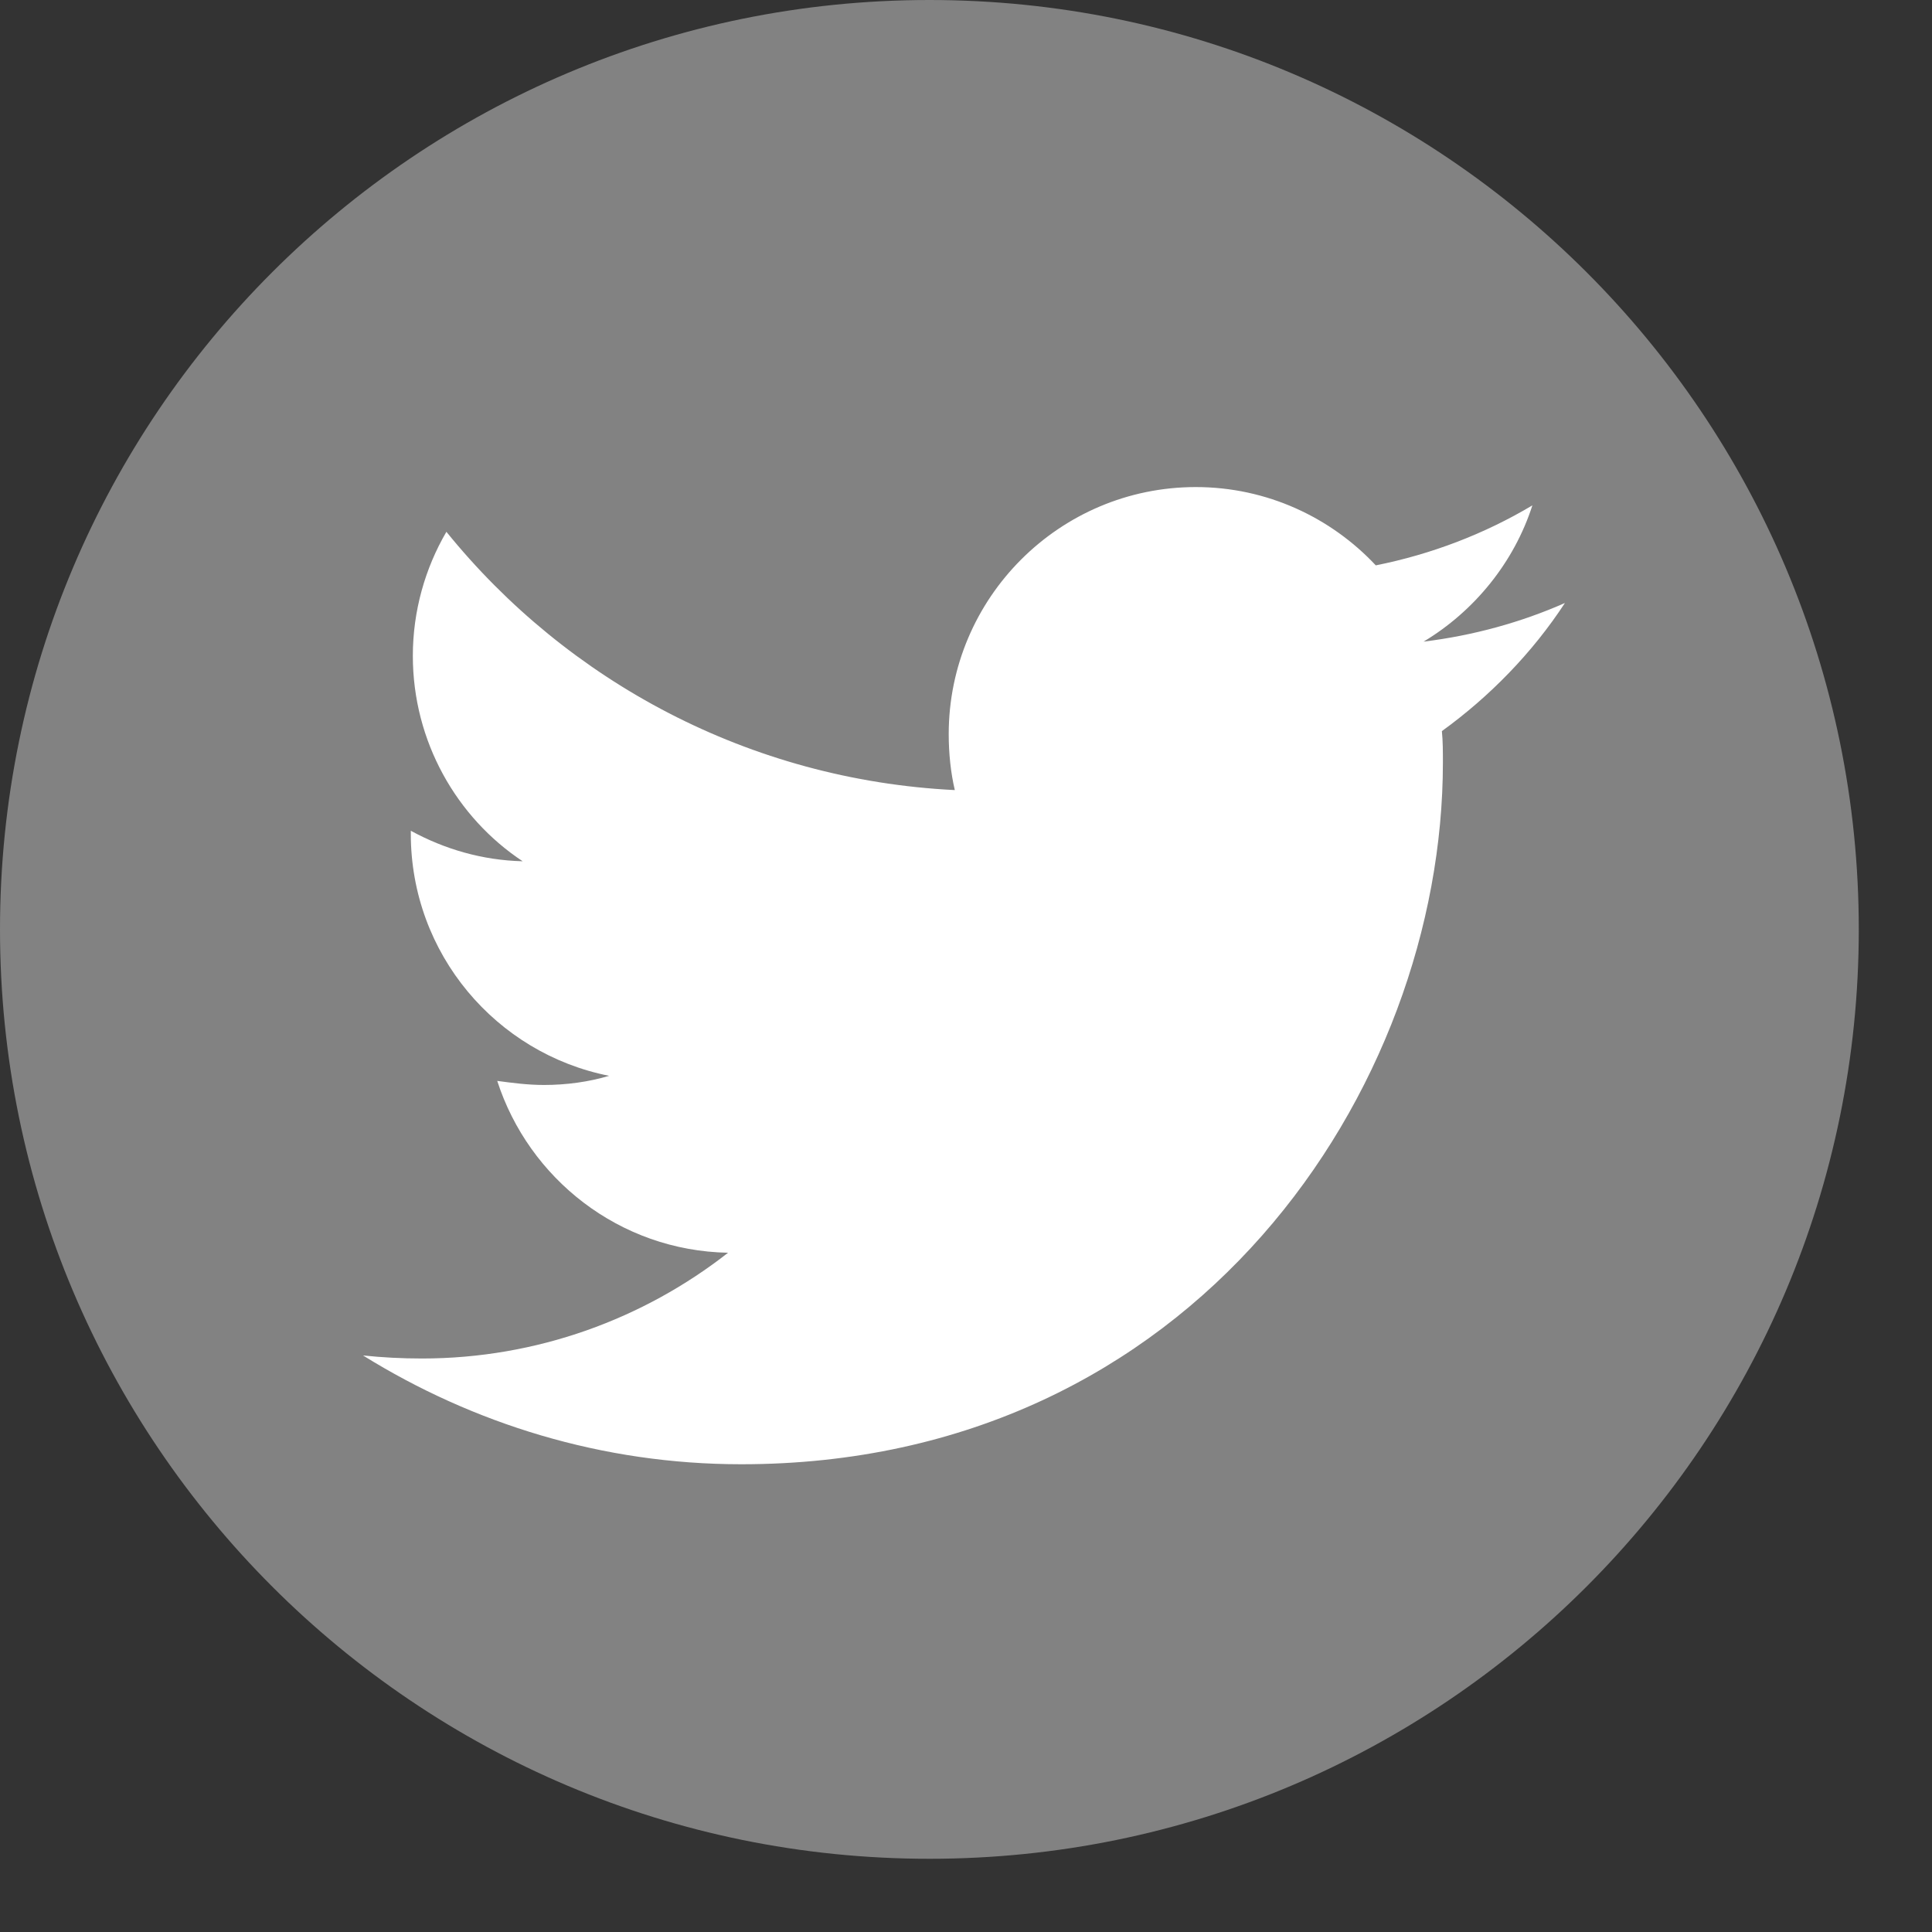 <svg width="19" height="19" viewBox="0 0 19 19" fill="none" xmlns="http://www.w3.org/2000/svg">
<rect x="0" y="0" width="19" height="19" fill="#333333" stroke="none"/>
<path d="M9.14 18.28C14.188 18.28 18.28 14.188 18.28 9.14C18.28 4.092 14.188 0 9.14 0C4.092 0 0 4.092 0 9.14C0 14.188 4.092 18.28 9.14 18.28Z" fill="#828282"/>
<path d="M7.29 14.4C11.75 14.4 14.19 10.7 14.19 7.5C14.19 7.39 14.19 7.29 14.18 7.19C14.65 6.85 15.07 6.42 15.39 5.93C14.96 6.12 14.49 6.25 14 6.31C14.5 6.01 14.89 5.53 15.07 4.97C14.6 5.25 14.08 5.45 13.53 5.56C13.09 5.09 12.46 4.79 11.76 4.79C10.42 4.79 9.33 5.88 9.33 7.22C9.33 7.41 9.35 7.6 9.39 7.77C7.37 7.67 5.58 6.7 4.39 5.23C4.18 5.59 4.06 6.01 4.06 6.45C4.06 7.29 4.49 8.04 5.14 8.47C4.74 8.46 4.37 8.35 4.04 8.17C4.04 8.18 4.04 8.19 4.04 8.2C4.04 9.38 4.88 10.36 5.99 10.58C5.79 10.64 5.57 10.67 5.35 10.67C5.19 10.67 5.04 10.65 4.89 10.63C5.2 11.59 6.09 12.3 7.16 12.32C6.33 12.97 5.28 13.36 4.15 13.36C3.95 13.36 3.76 13.35 3.57 13.33C4.65 14 5.92 14.4 7.29 14.4Z" fill="white"/>
</svg>
